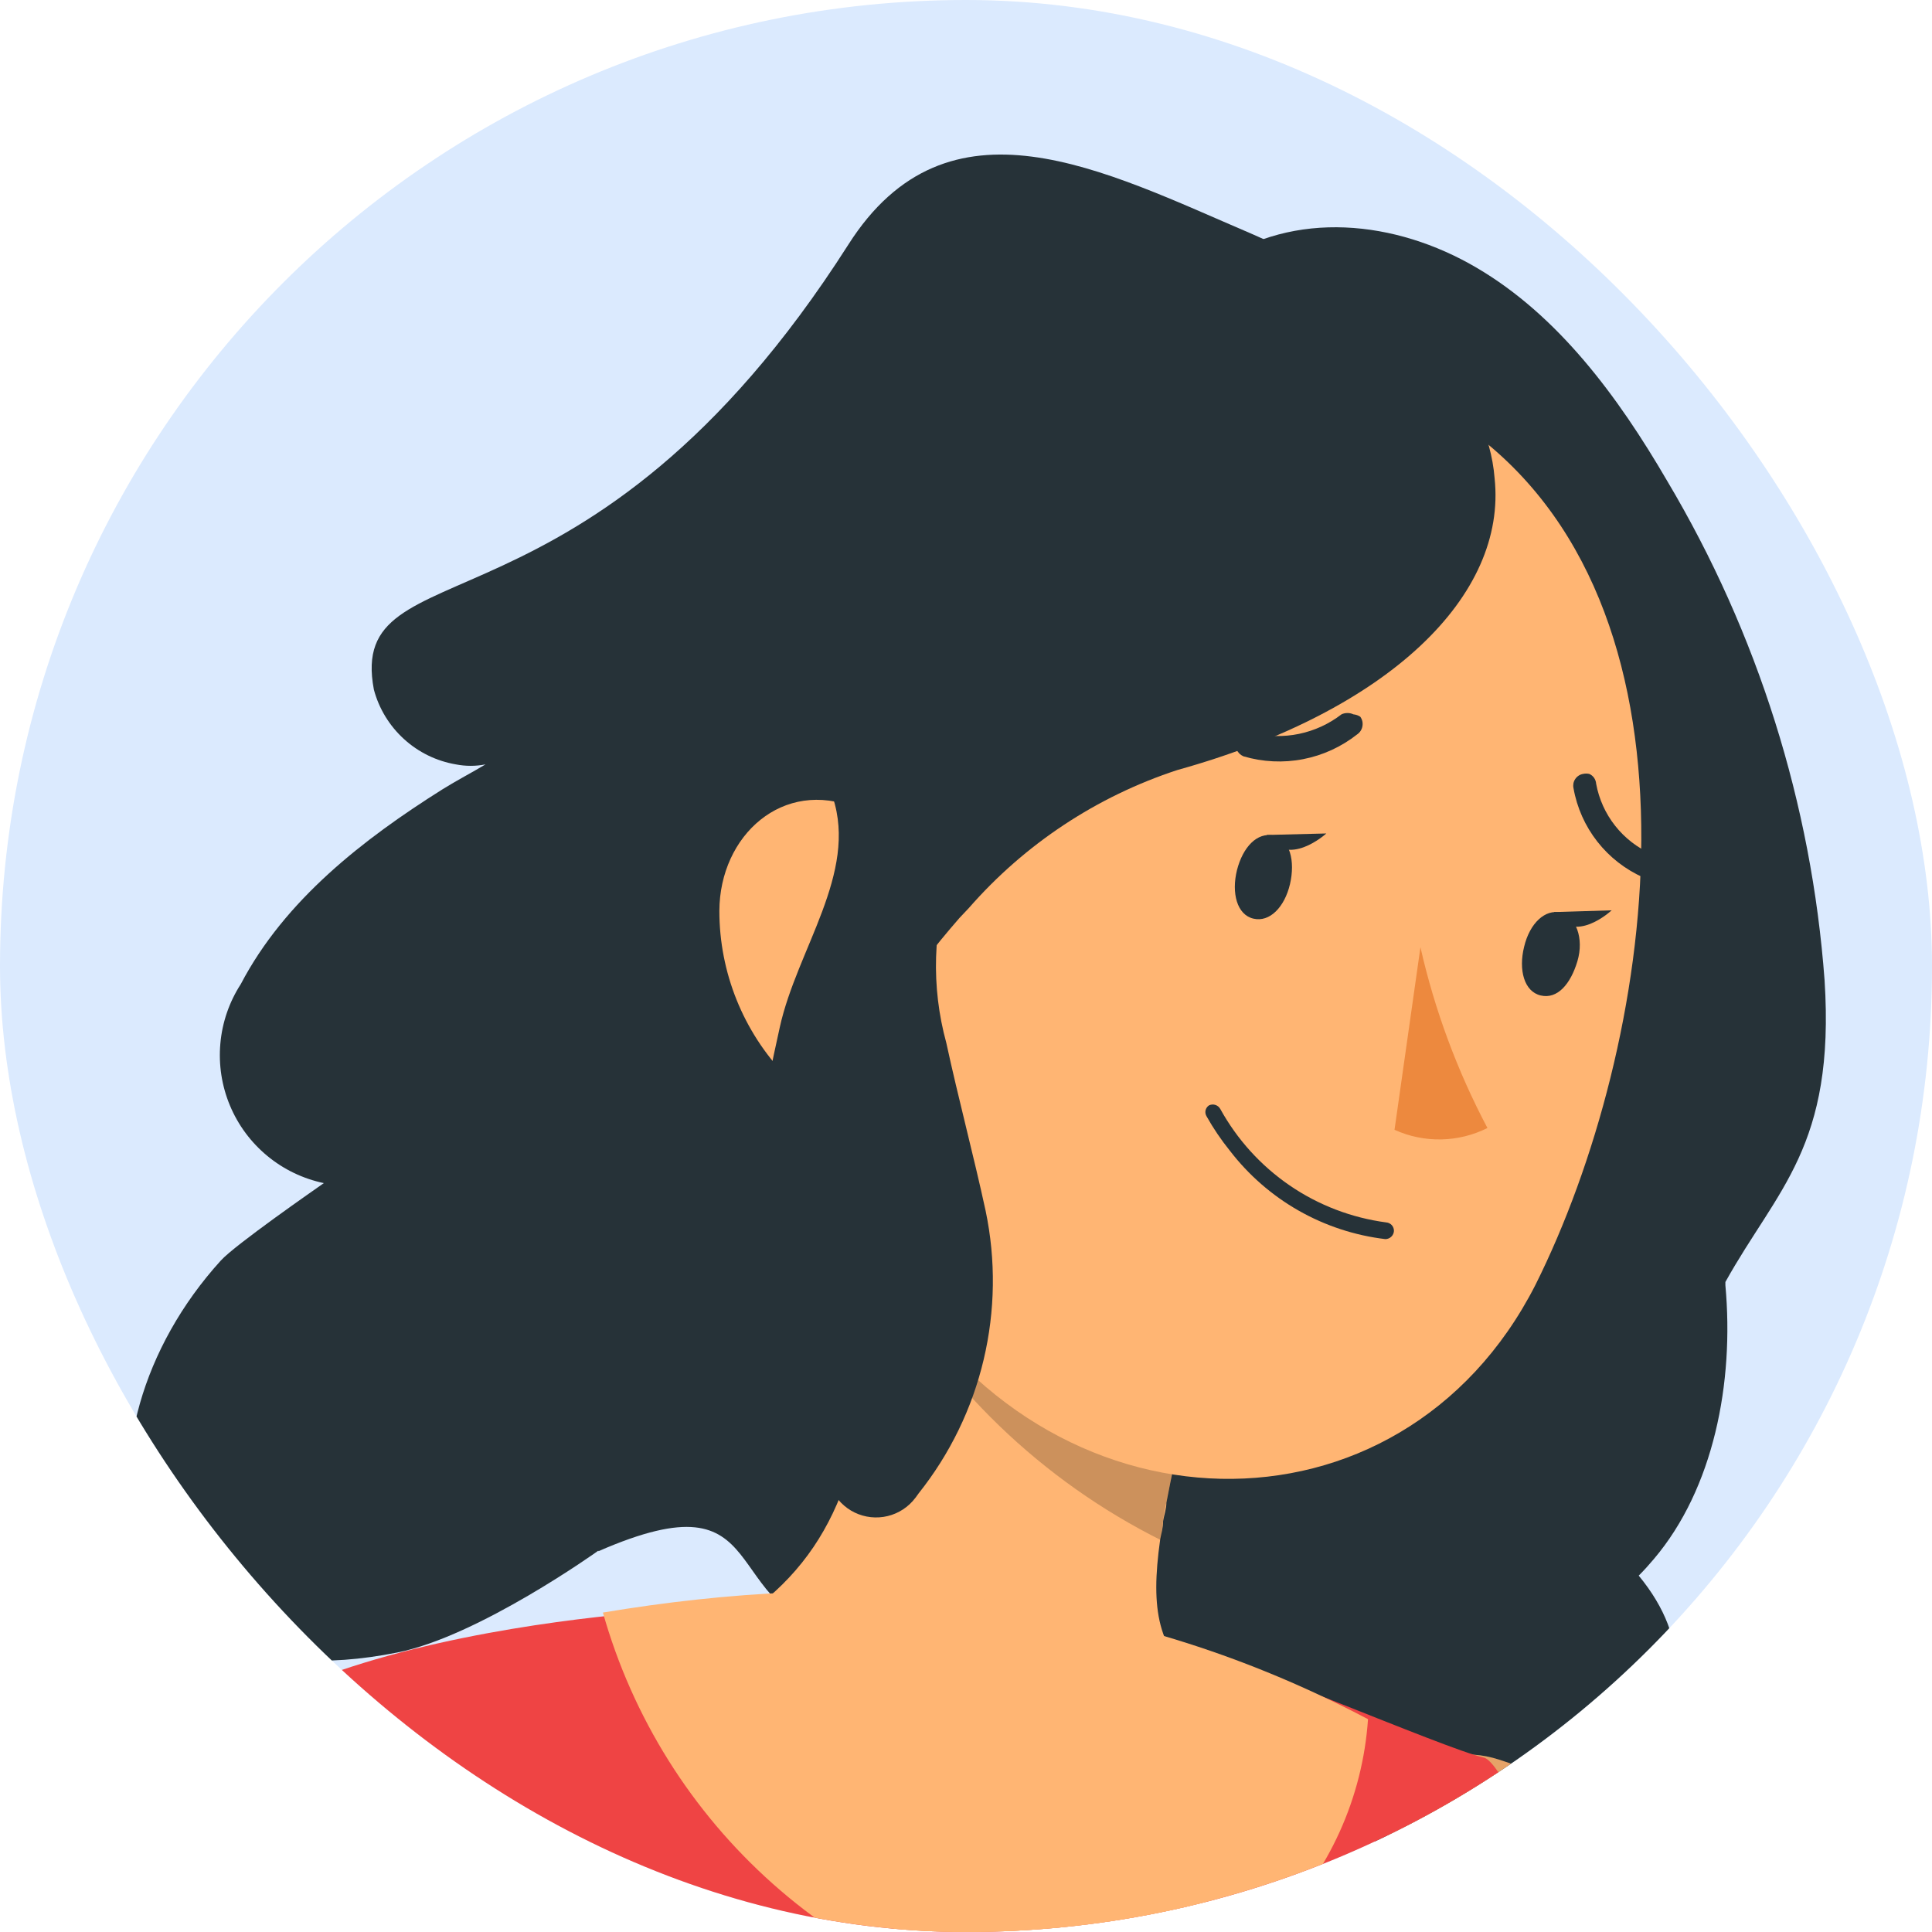 <svg width="50" height="50" viewBox="0 0 50 50" fill="none" xmlns="http://www.w3.org/2000/svg">
<g clip-path="url(#clip0_271_5498)">
<rect width="50" height="50" rx="25" fill="#DBEAFE"/>
<path d="M42.803 40.346C42.68 40.492 42.549 40.639 42.41 40.777C45.224 44.192 41.146 47.051 40.013 47.391C39.15 47.661 38.251 47.801 37.346 47.807C33.069 47.868 29.986 44.855 28.313 43.336C25.908 41.147 27.126 35.436 26.147 32.137C24.868 27.821 23.296 17.493 27.743 10.926C29.862 7.843 31.481 6.802 31.481 6.802C33.493 5.43 36.105 5.692 38.21 6.926C40.314 8.159 41.863 10.24 43.15 12.452C45.489 16.384 46.883 20.807 47.22 25.37C47.497 29.678 45.994 30.765 44.653 33.178C44.653 33.178 44.653 33.232 44.653 33.263C44.884 35.791 44.345 38.527 42.803 40.346Z" fill="#263238"/>
<path d="M49.979 79.87C45.093 71.392 40.183 62.913 36.637 53.795C35.951 52.023 35.304 50.103 35.72 48.246C36.136 46.389 36.961 44.955 38.803 45.541C44.453 47.352 47.282 53.611 50.688 59.414C53.679 64.532 54.272 67.399 58.072 71.954C58.041 71.954 53.995 79.77 49.979 79.87Z" fill="#FFB573"/>
<g opacity="0.1">
<path d="M49.979 79.87C45.093 71.392 40.183 62.913 36.637 53.795C35.951 52.023 35.304 50.103 35.72 48.246C36.136 46.389 36.961 44.955 38.803 45.541C44.453 47.352 47.282 53.611 50.688 59.414C53.679 64.532 54.272 67.399 58.072 71.954C58.041 71.954 53.995 79.77 49.979 79.87Z" fill="black"/>
</g>
<path d="M9.553 81.512L8.435 93.798H42.349C42.349 93.798 48.021 92.002 40.769 75.554C41.493 72.325 42.503 68.918 43.52 65.002C44.491 59.607 39.466 45.733 38.402 45.487C37.339 45.24 31.812 42.82 30.695 42.666C27.055 42.161 23.392 41.852 19.719 41.741C19.01 41.741 18.301 41.679 17.6 41.664C17.6 41.664 3.811 42.288 3.726 47.93C3.695 48.246 9.553 63.661 9.553 81.512Z" fill="#EF4444"/>
<path d="M33.447 45.348C33.447 45.348 27.851 43.552 21.885 42.35C18.448 41.656 20.182 38.095 15.488 40.145C14.547 37.109 15.973 33.848 18.147 31.521C18.604 31.023 19.122 30.586 19.689 30.218C20.107 29.945 20.551 29.712 21.014 29.524C21.266 29.422 21.523 29.335 21.785 29.262C22.47 29.047 23.18 28.923 23.897 28.892C25.096 28.838 26.294 29.038 27.412 29.478C29.007 30.148 30.409 31.208 31.489 32.561C32.01 33.199 32.465 33.888 32.845 34.619C33.041 34.979 33.218 35.356 33.377 35.752C33.581 36.255 33.753 36.77 33.894 37.294C33.898 37.342 33.898 37.391 33.894 37.44C34.165 39.091 34.049 40.782 33.554 42.38C33.261 43.39 33.763 44.531 33.447 45.348Z" fill="#263238"/>
<path d="M28.791 51.63C27.327 52.639 26.302 52 24.814 51.013C15.866 45.618 19.65 41.533 19.65 41.533C21.908 39.752 22.502 37.201 22.617 33.155C22.627 33.038 22.645 32.922 22.671 32.808C22.782 32.287 23.051 31.813 23.442 31.451C23.69 31.209 23.983 31.018 24.305 30.889C24.626 30.761 24.97 30.697 25.317 30.701C25.663 30.705 26.006 30.778 26.324 30.914C26.642 31.051 26.931 31.249 27.172 31.497L31.242 33.594C31.242 33.656 31.242 33.717 31.242 33.787C30.826 35.929 30.433 37.579 30.186 38.889C30.186 39.051 30.125 39.213 30.101 39.367C30.101 39.529 30.055 39.698 30.024 39.852C29.77 41.664 29.963 42.697 31.073 43.568C31.735 44.146 33.755 48.231 28.791 51.63Z" fill="#FFB573"/>
<path opacity="0.2" d="M31.242 33.578C31.231 33.645 31.231 33.712 31.242 33.779C30.826 35.922 30.433 37.571 30.186 38.881C30.146 39.038 30.118 39.198 30.101 39.359C30.077 39.528 30.064 39.698 30.063 39.868C26.961 38.32 24.408 35.859 22.748 32.815C22.855 32.302 23.11 31.83 23.48 31.459C23.976 30.966 24.647 30.689 25.346 30.689C26.045 30.689 26.716 30.966 27.211 31.459L31.242 33.578Z" fill="black"/>
<path d="M22.332 17.631C21.022 25.046 20.305 28.145 23.01 32.854C27.088 39.929 36.252 40.091 39.736 33.255C42.819 27.089 44.476 16.028 38.194 11.25C31.913 6.471 23.65 10.209 22.332 17.631Z" fill="#FFB573"/>
<path d="M30.471 19.928C28.384 20.611 26.521 21.844 25.076 23.497L24.829 23.759C24.506 24.129 24.19 24.514 23.881 24.915C23.365 25.61 22.896 26.339 22.479 27.096C22.263 27.489 22.055 27.867 21.87 28.322C21.685 28.777 21.415 29.37 21.222 29.91C21.16 30.087 21.099 30.264 21.045 30.442C20.064 33.537 19.918 36.837 20.621 40.007C20.617 40.03 20.617 40.053 20.621 40.076L20.49 39.976C19.896 39.513 17.006 38.997 15.465 40.145C15.465 40.145 12.382 42.35 10.285 42.766C2.578 44.307 1.629 37.116 5.715 32.623C6.084 32.214 8.196 30.75 8.381 30.619C7.844 30.506 7.341 30.265 6.918 29.915C6.494 29.565 6.162 29.117 5.951 28.611C5.739 28.104 5.654 27.553 5.703 27.006C5.751 26.459 5.933 25.931 6.231 25.47C7.372 23.289 9.414 21.709 11.449 20.429C11.819 20.198 12.22 19.99 12.566 19.782C12.312 19.832 12.05 19.832 11.796 19.782C11.294 19.696 10.828 19.468 10.453 19.125C10.077 18.782 9.807 18.339 9.676 17.847C8.952 14.04 15.195 16.93 21.954 6.332C24.536 2.27 28.56 4.413 32.383 6.047L32.575 6.132C36.576 7.889 38.503 10.147 38.68 12.375C39.004 15.404 35.974 18.395 30.471 19.928Z" fill="#263238"/>
<path d="M24.976 18.356C26.317 19.404 24.691 26.295 21.191 25.293C17.692 24.291 20.575 14.918 24.976 18.356Z" fill="#263238"/>
<path d="M18.617 23.574C18.617 25.166 19.233 26.696 20.336 27.844C21.816 29.386 23.542 28.276 23.958 26.302C24.344 24.507 24.028 21.678 22.147 20.907C20.267 20.136 18.625 21.616 18.617 23.574Z" fill="#FFB573"/>
<path d="M36.761 24.514C37.13 26.143 37.714 27.716 38.495 29.193C38.123 29.379 37.714 29.48 37.298 29.488C36.882 29.496 36.469 29.411 36.09 29.239L36.761 24.514Z" fill="#ED893E"/>
<path d="M32.013 22.518C31.866 23.112 32.013 23.674 32.437 23.774C32.861 23.875 33.246 23.474 33.385 22.88C33.523 22.287 33.385 21.716 32.961 21.624C32.537 21.532 32.167 21.917 32.013 22.518Z" fill="#263238"/>
<path d="M39.443 24.507C39.297 25.1 39.443 25.663 39.875 25.763C40.306 25.863 40.645 25.47 40.823 24.877C41 24.283 40.784 23.721 40.391 23.62C39.998 23.52 39.59 23.882 39.443 24.507Z" fill="#263238"/>
<path d="M40.214 23.605L41.709 23.559C41.709 23.559 40.722 24.483 40.214 23.605Z" fill="#263238"/>
<path d="M32.783 21.609L34.325 21.57C34.325 21.57 33.308 22.495 32.783 21.609Z" fill="#263238"/>
<path d="M27.758 8.051C26.494 10.317 24.352 9.77 22.563 11.65C20.775 13.531 19.395 16.321 20.498 18.664C20.886 19.302 21.238 19.961 21.554 20.637C22.201 22.603 20.629 24.561 20.182 26.58C19.773 28.461 19.218 30.665 20.536 31.975C21.078 32.516 21.48 33.18 21.71 33.91C21.939 34.64 21.989 35.415 21.854 36.168C21.774 36.647 21.648 37.117 21.477 37.571C21.377 37.848 21.377 38.152 21.477 38.429C21.576 38.706 21.769 38.941 22.022 39.092C22.275 39.243 22.572 39.301 22.864 39.257C23.155 39.213 23.422 39.069 23.619 38.85C23.675 38.787 23.726 38.72 23.773 38.65C24.583 37.633 25.158 36.451 25.457 35.187C25.757 33.922 25.774 32.607 25.508 31.336C25.192 29.879 24.806 28.445 24.49 26.988C24.093 25.539 24.139 24.003 24.621 22.58C25.916 19.42 35.212 13.57 30.186 6.309C30.12 6.21 30.018 6.141 29.901 6.116C29.633 6.08 29.36 6.113 29.108 6.211C28.855 6.31 28.633 6.471 28.46 6.679C28.176 7.109 27.94 7.569 27.758 8.051Z" fill="#263238"/>
<path d="M15.603 41.733C16.369 44.444 17.894 46.879 19.999 48.751C22.103 50.624 24.699 51.855 27.481 52.3C29.469 52.585 31.543 51.306 32.961 49.888C34.397 48.441 35.265 46.526 35.404 44.492C28.699 40.962 22.062 40.654 15.603 41.733Z" fill="#FFB573"/>
<path d="M41.131 20.029C41.078 20.017 41.022 20.017 40.969 20.029C40.928 20.036 40.889 20.051 40.855 20.074C40.82 20.097 40.79 20.126 40.767 20.161C40.744 20.195 40.728 20.234 40.72 20.275C40.713 20.316 40.713 20.358 40.722 20.398C40.811 20.903 41.023 21.378 41.339 21.781C41.655 22.184 42.065 22.503 42.534 22.711C42.573 22.725 42.614 22.732 42.656 22.73C42.697 22.728 42.738 22.718 42.775 22.7C42.813 22.682 42.846 22.656 42.873 22.625C42.901 22.594 42.922 22.558 42.934 22.518C42.949 22.478 42.956 22.436 42.954 22.393C42.953 22.351 42.943 22.309 42.925 22.27C42.907 22.231 42.881 22.197 42.85 22.168C42.819 22.139 42.782 22.116 42.742 22.102C42.373 21.939 42.049 21.688 41.799 21.37C41.549 21.053 41.381 20.68 41.308 20.283C41.304 20.228 41.286 20.176 41.255 20.131C41.224 20.086 41.181 20.051 41.131 20.029Z" fill="#263238"/>
<path d="M35.026 18.487C34.978 18.464 34.926 18.453 34.872 18.453C34.819 18.453 34.766 18.464 34.718 18.487C34.394 18.737 34.018 18.91 33.617 18.993C33.217 19.076 32.802 19.066 32.406 18.965C32.366 18.95 32.323 18.943 32.281 18.945C32.238 18.947 32.196 18.957 32.158 18.975C32.119 18.993 32.084 19.018 32.056 19.049C32.027 19.081 32.004 19.117 31.99 19.158C31.964 19.238 31.969 19.326 32.005 19.403C32.041 19.48 32.104 19.541 32.182 19.574C32.683 19.721 33.212 19.747 33.724 19.647C34.236 19.548 34.717 19.327 35.127 19.003C35.162 18.979 35.192 18.948 35.215 18.911C35.238 18.875 35.253 18.834 35.26 18.792C35.267 18.75 35.266 18.706 35.257 18.665C35.247 18.623 35.229 18.584 35.204 18.549C35.151 18.514 35.09 18.493 35.026 18.487Z" fill="#263238"/>
<path d="M31.828 29.779C31.603 29.5 31.402 29.204 31.227 28.892C31.198 28.846 31.188 28.79 31.199 28.737C31.211 28.684 31.243 28.637 31.288 28.607C31.34 28.582 31.399 28.578 31.453 28.595C31.508 28.612 31.553 28.65 31.581 28.7C32.017 29.491 32.632 30.169 33.378 30.68C34.123 31.19 34.979 31.517 35.874 31.636C35.93 31.64 35.982 31.666 36.02 31.707C36.057 31.749 36.077 31.804 36.075 31.86C36.071 31.916 36.046 31.969 36.004 32.008C35.963 32.047 35.908 32.068 35.851 32.068C35.062 31.974 34.299 31.723 33.608 31.33C32.917 30.937 32.312 30.409 31.828 29.779Z" fill="#263238"/>
</g>
<defs>
<clipPath id="clip0_271_5498">
<rect width="50" height="50" rx="25" fill="white"/>
</clipPath>
</defs>
</svg>
